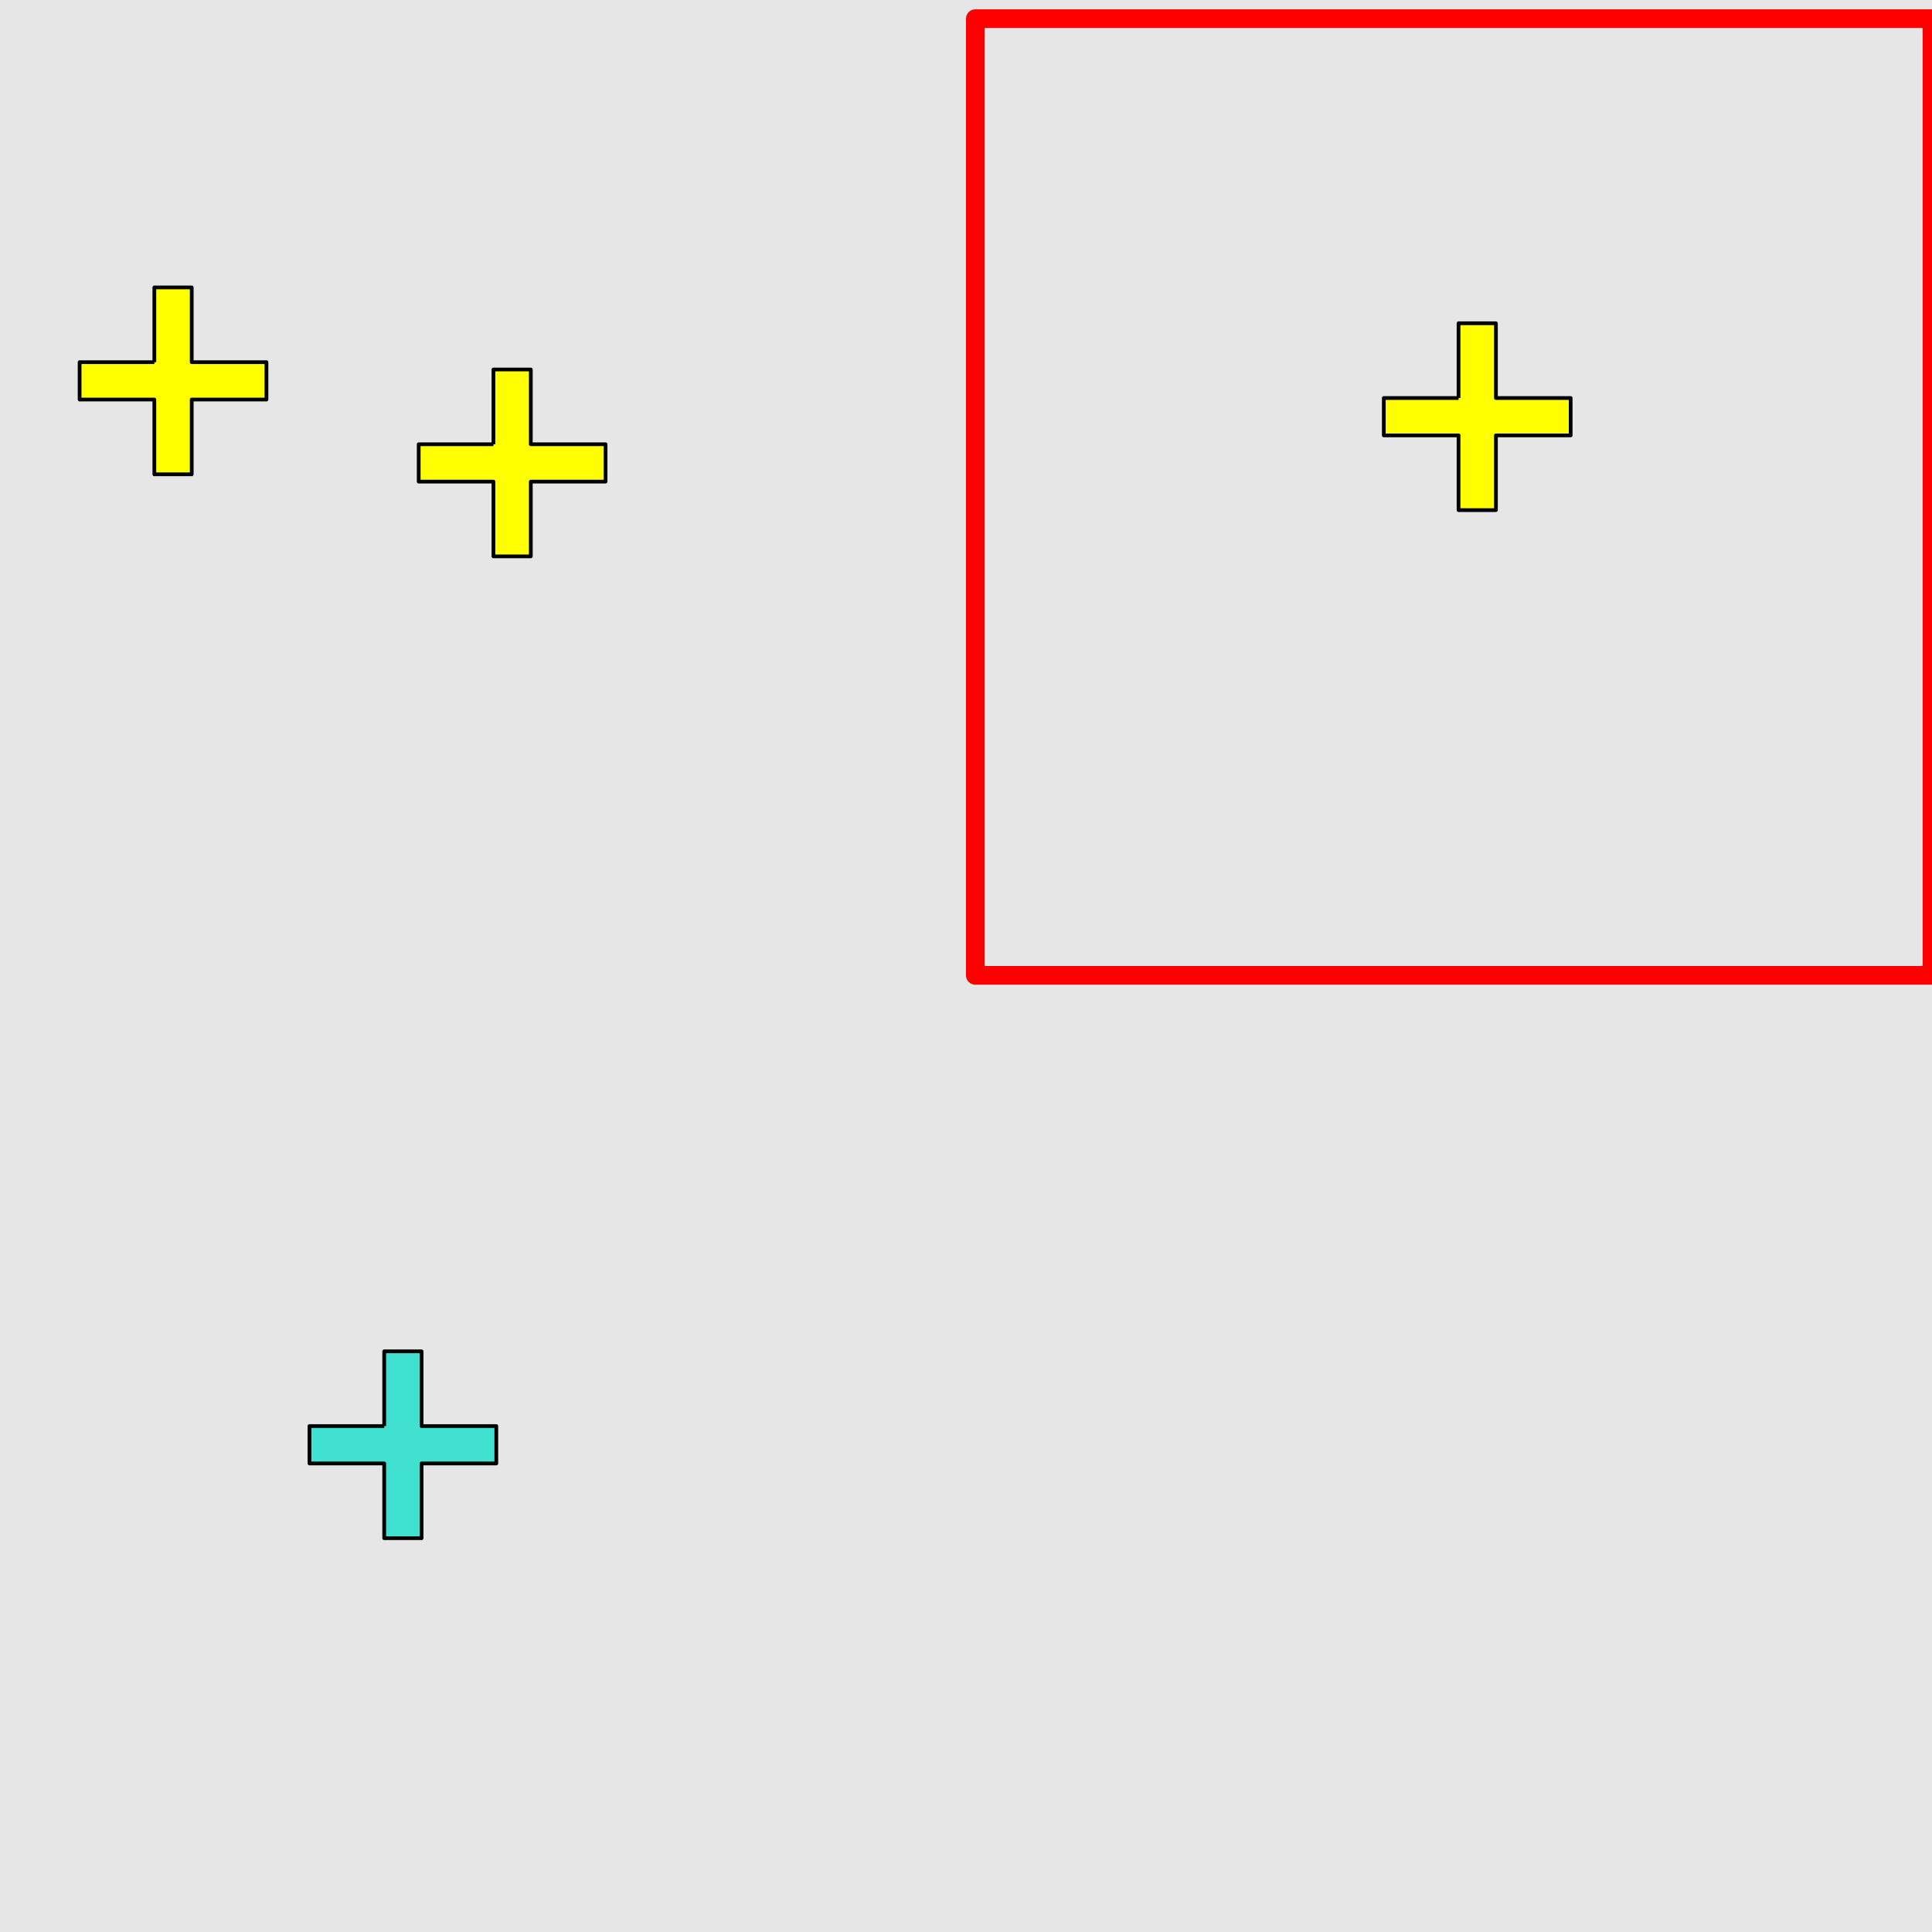<?xml version="1.0" encoding="UTF-8"?>
<svg xmlns="http://www.w3.org/2000/svg" xmlns:xlink="http://www.w3.org/1999/xlink" width="517pt" height="517pt" viewBox="0 0 517 517" version="1.1">
<g id="surface796">
<rect x="0" y="0" width="517" height="517" style="fill:rgb(90%,90%,90%);fill-opacity:1;stroke:none;"/>
<path style="fill:none;stroke-width:5;stroke-linecap:butt;stroke-linejoin:round;stroke:rgb(100%,0%,0%);stroke-opacity:1;stroke-miterlimit:10;" d="M 261 5 L 517 5 L 517 261 L 261 261 Z M 261 5 "/>
<path style="fill-rule:nonzero;fill:rgb(100%,100%,0%);fill-opacity:1;stroke-width:1;stroke-linecap:butt;stroke-linejoin:round;stroke:rgb(0%,0%,0%);stroke-opacity:1;stroke-miterlimit:10;" d="M 390.305 106.508 L 370.305 106.508 L 370.305 116.508 L 390.305 116.508 L 390.305 136.508 L 400.305 136.508 L 400.305 116.508 L 420.305 116.508 L 420.305 106.508 L 400.305 106.508 L 400.305 86.508 L 390.305 86.508 L 390.305 106.508 "/>
<path style="fill-rule:nonzero;fill:rgb(100%,100%,0%);fill-opacity:1;stroke-width:1;stroke-linecap:butt;stroke-linejoin:round;stroke:rgb(0%,0%,0%);stroke-opacity:1;stroke-miterlimit:10;" d="M 41.305 96.918 L 21.305 96.918 L 21.305 106.918 L 41.305 106.918 L 41.305 126.918 L 51.305 126.918 L 51.305 106.918 L 71.305 106.918 L 71.305 96.918 L 51.305 96.918 L 51.305 76.918 L 41.305 76.918 L 41.305 96.918 "/>
<path style="fill-rule:nonzero;fill:rgb(100%,100%,0%);fill-opacity:1;stroke-width:1;stroke-linecap:butt;stroke-linejoin:round;stroke:rgb(0%,0%,0%);stroke-opacity:1;stroke-miterlimit:10;" d="M 132.043 118.879 L 112.043 118.879 L 112.043 128.879 L 132.043 128.879 L 132.043 148.879 L 142.043 148.879 L 142.043 128.879 L 162.043 128.879 L 162.043 118.879 L 142.043 118.879 L 142.043 98.879 L 132.043 98.879 L 132.043 118.879 "/>
<path style="fill-rule:nonzero;fill:rgb(25%,88%,82%);fill-opacity:1;stroke-width:1;stroke-linecap:butt;stroke-linejoin:round;stroke:rgb(0%,0%,0%);stroke-opacity:1;stroke-miterlimit:10;" d="M 102.812 381.617 L 82.812 381.617 L 82.812 391.617 L 102.812 391.617 L 102.812 411.617 L 112.812 411.617 L 112.812 391.617 L 132.812 391.617 L 132.812 381.617 L 112.812 381.617 L 112.812 361.617 L 102.812 361.617 L 102.812 381.617 "/>
</g>
</svg>

